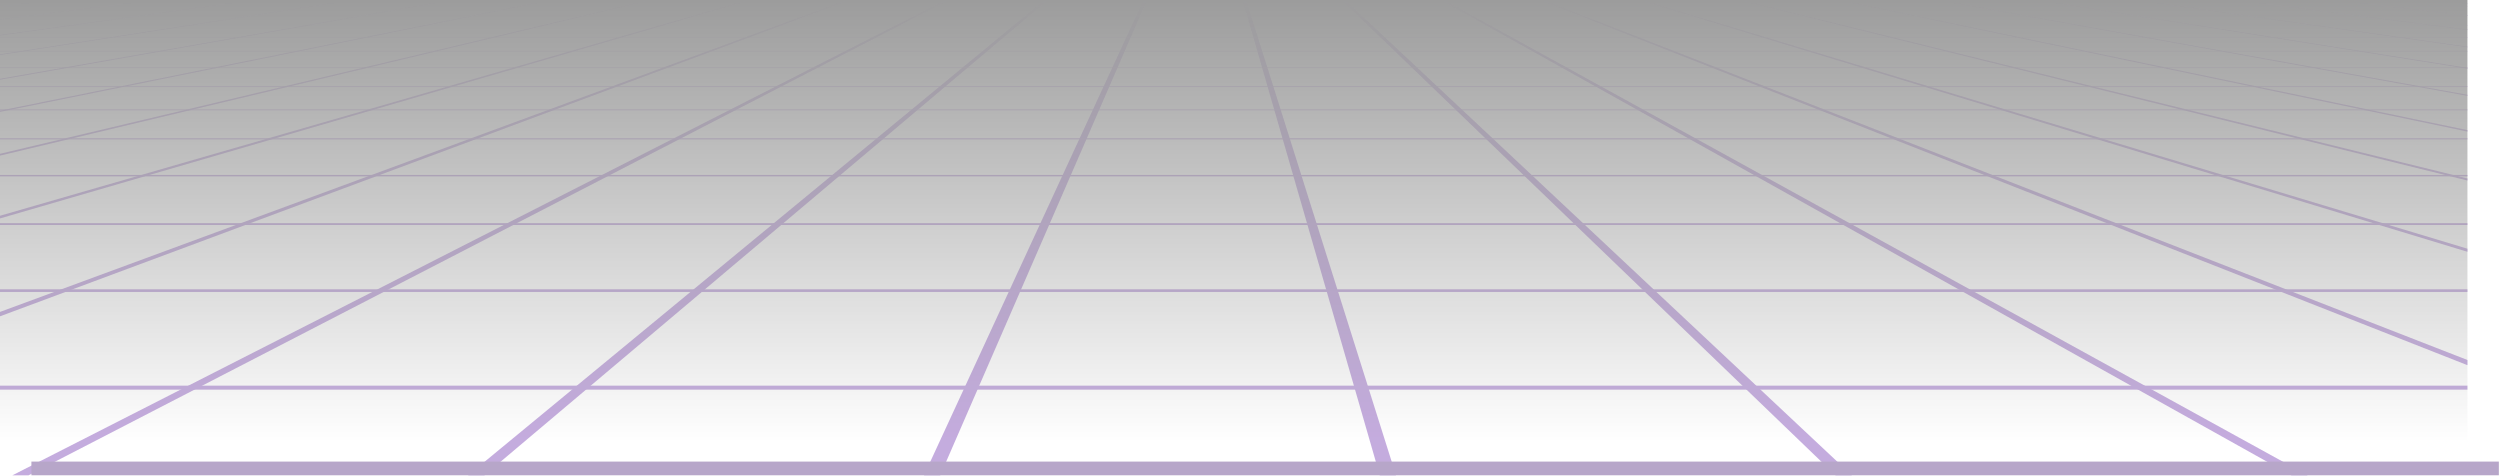 <svg width="1459" height="278" viewBox="0 0 1459 278" fill="none" xmlns="http://www.w3.org/2000/svg">
<g opacity="0.39">
<path d="M1440 225.065H0V227.404H1440V225.065Z" fill="#6828AB"/>
<path d="M1440 168.838H0V170.388H1440V168.838Z" fill="#6828AB"/>
<path d="M1440 130.226H0V131.319H1440V130.226Z" fill="#6828AB"/>
<path d="M1440 102.11H0V102.924H1440V102.11Z" fill="#6828AB"/>
<path d="M1440 80.708H0V81.344H1440V80.708Z" fill="#6828AB"/>
<path d="M1440 63.879H0V64.387H1440V63.879Z" fill="#6828AB"/>
<path d="M1440 50.307H0V50.713H1440V50.307Z" fill="#6828AB"/>
<path d="M1440 39.096H0V39.426H1440V39.096Z" fill="#6828AB"/>
<path d="M1440 29.716H0V29.995H1440V29.716Z" fill="#6828AB"/>
<path d="M1440 21.734H0V21.989H1440V21.734Z" fill="#6828AB"/>
<path d="M1440 14.844H0V15.048H1440V14.844Z" fill="#6828AB"/>
<path d="M1440 8.871H0V9.049H1440V8.871Z" fill="#6828AB"/>
<path d="M1440 3.635H0V3.789H1440V3.635Z" fill="#6828AB"/>
<path d="M1440 2.034L1420.97 0H1418.89L1440 2.262V2.034Z" fill="#6828AB"/>
<path d="M1440 8.973L1363.17 0H1361.1L1440 9.227V8.973Z" fill="#6828AB"/>
<path d="M1440 17.209L1305.32 0H1303.3L1440 17.54V17.209Z" fill="#6828AB"/>
<path d="M1440 27.224L1247.53 0H1245.46L1440 27.606V27.224Z" fill="#6828AB"/>
<path d="M1440 39.604L1189.74 0H1187.66L1440 40.087V39.604Z" fill="#6828AB"/>
<path d="M1440 55.313L1131.89 0H1129.82L1440 55.949V55.313Z" fill="#6828AB"/>
<path d="M1440 75.929L1074.09 0H1072.02L1440 76.793V75.929Z" fill="#6828AB"/>
<path d="M1440 104.145L1016.3 0H1014.23L1440 105.365V104.145Z" fill="#6828AB"/>
<path d="M1440 145.147L958.454 0H956.383L1440 146.951V145.147Z" fill="#6828AB"/>
<path d="M1440 210.094L900.659 0H898.588L1440 213.119V210.094Z" fill="#6828AB"/>
<path d="M840.793 0L1337.28 277.405H1346.75L842.815 0H840.793Z" fill="#6828AB"/>
<path d="M782.949 0L1071.24 277.405H1080.75L785.02 0H782.949Z" fill="#6828AB"/>
<path d="M725.152 0L805.237 277.405H814.705L727.223 0H725.152Z" fill="#6828AB"/>
<path d="M667.358 0L539.242 277.405H548.71L669.38 0H667.358Z" fill="#6828AB"/>
<path d="M609.513 0L273.195 277.405H282.713L611.584 0H609.513Z" fill="#6828AB"/>
<path d="M551.718 0L7.199 277.405H16.667L553.789 0H551.718Z" fill="#6828AB"/>
<path d="M0 184.598L495.945 0H493.873L0 182.031V184.598Z" fill="#6828AB"/>
<path d="M0 127.48L438.149 0H436.078L0 125.904V127.48Z" fill="#6828AB"/>
<path d="M0 90.825L380.354 0H378.283L0 89.757V90.825Z" fill="#6828AB"/>
<path d="M0 65.303L322.509 0H320.438L0 64.541V65.303Z" fill="#6828AB"/>
<path d="M0 46.544L264.714 0H262.643L0 45.959V46.544Z" fill="#6828AB"/>
<path d="M0 32.13L206.87 0H204.848L0 31.673V32.13Z" fill="#6828AB"/>
<path d="M0 20.742L149.074 0H147.003L0 20.361V20.742Z" fill="#6828AB"/>
<path d="M0 11.49L91.279 0H89.208L0 11.185V11.49Z" fill="#6828AB"/>
<path d="M0 3.838L33.434 0H31.413L0 3.61V3.838Z" fill="#6828AB"/>
<line x1="18.329" y1="273.375" x2="1458.33" y2="273.375" stroke="#461B73" stroke-width="8"/>
<rect width="1440" height="258.514" fill="url(#paint0_linear_9_72)"/>
</g>
<defs>
<linearGradient id="paint0_linear_9_72" x1="720" y1="0" x2="720" y2="258.514" gradientUnits="userSpaceOnUse">
<stop stop-color="#010101"/>
<stop offset="1" stop-opacity="0"/>
</linearGradient>
</defs>
</svg>
